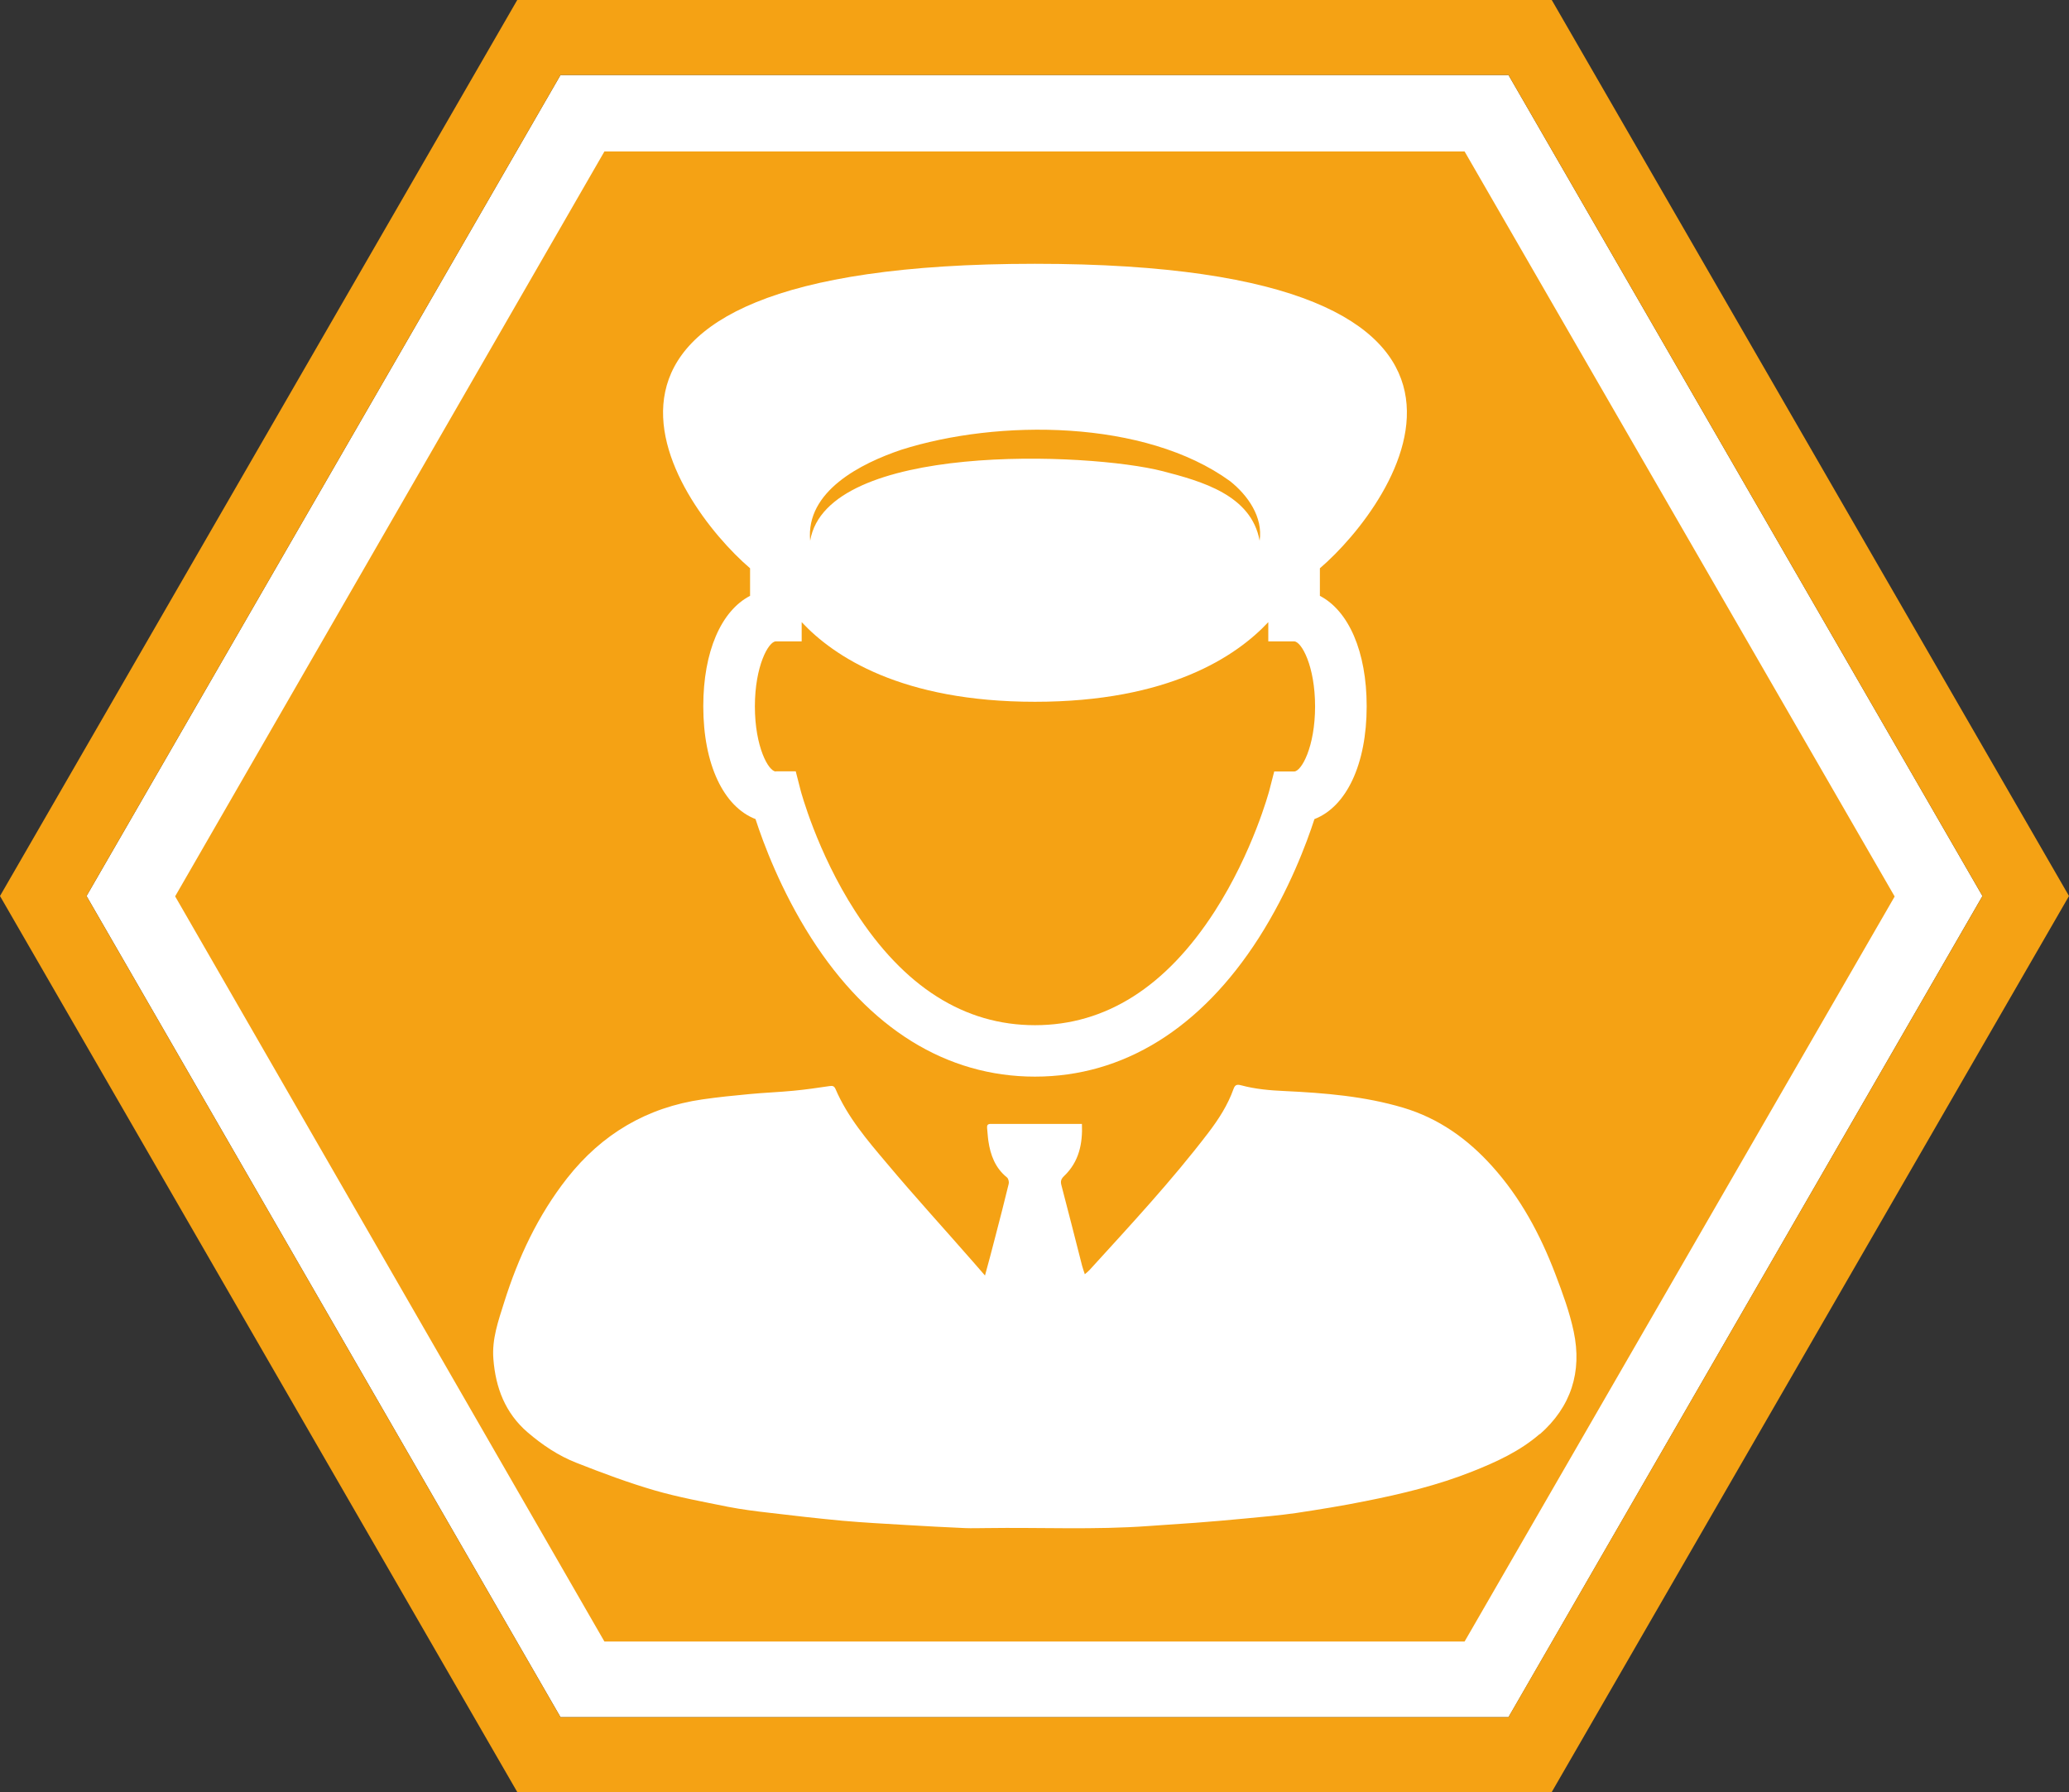 <?xml version="1.0" encoding="UTF-8"?>
<svg id="Layer_1" data-name="Layer 1" xmlns="http://www.w3.org/2000/svg" viewBox="0 0 129.12 111.82">
  <rect x="0" y="0" width="129.12" height="111.82" fill="#333333" stroke="none"/>
  <defs>
    <style>
      .cls-1 {
        fill: #f5a214;
      }

      .cls-1, .cls-2 {
        stroke-width: 0px;
      }

      .cls-2 {
        fill: #fff;
      }
    </style>
  </defs>
  <polygon class="cls-2" points="94.14 4.68 34.98 4.68 5.4 55.91 34.98 107.15 94.14 107.15 123.72 55.91 94.14 4.68"/>
  <g>
    <path class="cls-1" d="M96.84,0H32.28L0,55.91l32.28,55.91h64.56l32.28-55.91L96.84,0ZM94.14,107.15h-59.16L5.4,55.91,34.98,4.68h59.16l29.58,51.23-29.58,51.23Z"/>
    <g>
      <path class="cls-1" d="M48.41,48.13h1.25l.31,1.21s1.01,3.82,3.4,7.52c3.04,4.72,6.81,7.11,11.22,7.11s8.18-2.39,11.22-7.11c2.38-3.7,3.39-7.48,3.4-7.52l.31-1.2h1.24c.46,0,1.31-1.54,1.31-4.06s-.85-4.06-1.31-4.06h-1.61v-1.2c-2,2.14-6.22,4.97-14.56,4.97s-12.56-2.83-14.56-4.97v1.2h-1.61c-.46,0-1.31,1.54-1.31,4.06s.85,4.06,1.31,4.06Z"/>
      <path class="cls-1" d="M72.56,29.4c2.42.63,5.53,1.48,6.05,4.34.22-1.48-.74-2.84-1.85-3.72-5.31-3.85-14.47-3.88-20.53-1.95-2.48.84-5.96,2.57-5.67,5.67,1.04-6.17,17.36-5.53,22-4.34Z"/>
      <path class="cls-1" d="M91.4,9.45h-53.68L10.93,55.93l26.79,46.5h53.68l26.84-46.49-26.84-46.49ZM64.59,16.46c33.09,0,22.52,14.94,17.78,19v1.72c1.79.93,2.92,3.47,2.92,6.89,0,3.63-1.27,6.27-3.26,7.04-.48,1.48-1.57,4.43-3.47,7.41-3.62,5.66-8.46,8.66-13.97,8.66s-10.35-2.99-13.97-8.66c-1.9-2.98-2.99-5.93-3.47-7.41-1.99-.77-3.26-3.41-3.26-7.04,0-3.42,1.12-5.96,2.92-6.89v-1.72c-4.74-4.06-15.31-19,17.78-19ZM96.1,89.47c-1.24,1.08-2.71,1.75-4.22,2.35-2.16.86-4.41,1.4-6.68,1.85-1.43.29-2.87.52-4.32.74-1.04.15-2.1.24-3.15.34-1.04.1-2.08.19-3.13.27-.97.07-1.93.13-2.9.2-3.38.25-6.77.08-10.16.13-.44,0-.89.02-1.33,0-1.21-.05-2.42-.12-3.63-.19-1.34-.08-2.69-.15-4.03-.27-1.5-.14-3-.31-4.5-.49-.88-.1-1.76-.21-2.63-.38-1.53-.31-3.07-.59-4.56-1.02-1.65-.48-3.28-1.09-4.88-1.72-1.13-.44-2.14-1.12-3.06-1.91-1.39-1.2-1.99-2.77-2.13-4.57-.1-1.25.31-2.38.67-3.53.88-2.8,2.11-5.43,3.93-7.75,2.17-2.76,4.98-4.42,8.45-4.92.97-.14,1.95-.24,2.93-.33.92-.09,1.84-.12,2.76-.21.75-.07,1.49-.18,2.24-.29.19-.03.29,0,.37.18.75,1.75,1.97,3.18,3.18,4.61,1.76,2.1,3.61,4.12,5.41,6.18.23.26.45.52.74.85.23-.85.44-1.61.63-2.37.29-1.11.58-2.23.85-3.35.03-.12-.02-.33-.11-.4-.73-.59-1.03-1.39-1.16-2.28-.04-.27-.05-.55-.08-.82-.01-.16.04-.24.23-.24,1.88,0,3.77,0,5.69,0,.05,1.23-.18,2.36-1.11,3.25-.19.18-.24.33-.17.58.44,1.67.86,3.34,1.29,5.02.04.16.1.31.17.53.13-.11.23-.19.31-.28,2.54-2.79,5.11-5.55,7.4-8.55.64-.84,1.21-1.72,1.57-2.73.09-.25.2-.3.47-.23.89.24,1.8.32,2.72.36,2.5.12,4.98.32,7.4,1.04,2.21.66,4.01,1.94,5.54,3.64,1.78,1.97,3.01,4.27,3.95,6.73.45,1.18.89,2.37,1.15,3.6.53,2.51-.16,4.69-2.12,6.41Z"/>
    </g>
  </g>
</svg>